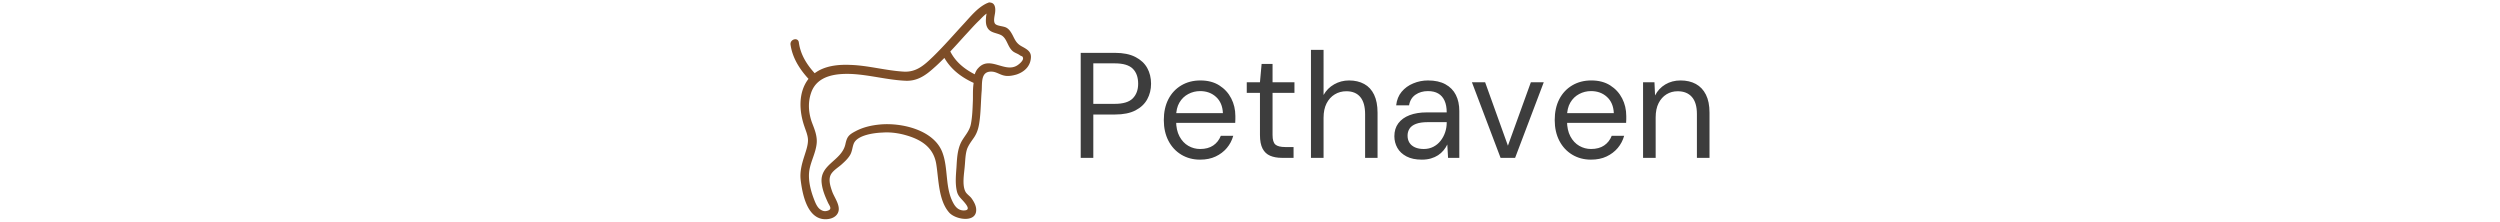 <svg xmlns="http://www.w3.org/2000/svg" version="1.1" xmlns:xlink="http://www.w3.org/1999/xlink" width="1500" height="133" viewBox="0 0 1500 133"><svg xml:space="preserve" width="1500" height="133" data-version="2" data-id="lg_VkeT168xfNXWCmg0Q6" viewBox="0 0 562 133" x="0" y="0"><rect width="100%" height="100%" fill="transparent"></rect><path fill="#3d3d3d" d="M186.985 94.71h-7.56v-63h20.61q7.38 0 12.19 2.48 4.82 2.47 7.11 6.61 2.3 4.14 2.3 9.45 0 5.13-2.3 9.32-2.29 4.18-7.06 6.66-4.77 2.47-12.24 2.47h-13.05zm0-56.7v24.3h12.87q7.56 0 10.8-3.28 3.24-3.29 3.24-8.78 0-5.85-3.24-9.04-3.24-3.2-10.8-3.2zm64.08 57.78q-6.3 0-11.25-2.97t-7.74-8.32q-2.79-5.36-2.79-12.47 0-7.2 2.74-12.51 2.75-5.31 7.74-8.28 5-2.97 11.48-2.97 6.66 0 11.34 2.97t7.15 7.79q2.48 4.81 2.48 10.57v1.89q0 .99-.09 2.25h-37.17v-5.85h29.79q-.27-6.21-4.1-9.72-3.82-3.51-9.58-3.51-3.78 0-7.11 1.76-3.33 1.75-5.31 5.13-1.98 3.37-1.98 8.41v2.52q0 5.58 2.02 9.36 2.03 3.78 5.31 5.67 3.29 1.89 7.07 1.89 4.77 0 7.87-2.11 3.11-2.12 4.55-5.81h7.47q-1.17 4.14-3.87 7.34-2.7 3.19-6.71 5.08-4 1.89-9.31 1.89m56.07-1.08h-7.02q-4.05 0-7.02-1.26-2.97-1.26-4.55-4.27-1.57-3.02-1.57-8.15V55.74h-7.92v-6.39h7.92l.99-10.98h6.57v10.98h13.14v6.39h-13.14v25.29q0 4.23 1.71 5.72 1.71 1.48 6.03 1.48h4.86zm18 0h-7.56v-64.8h7.56V57q2.25-4.05 6.34-6.39 4.1-2.34 8.96-2.34 5.22 0 9.09 2.12 3.87 2.11 5.94 6.43 2.07 4.32 2.07 10.89v27h-7.47V68.52q0-6.84-2.88-10.3-2.88-3.47-8.37-3.47-3.87 0-6.98 1.89-3.1 1.89-4.9 5.4-1.8 3.51-1.8 8.64zm58.95 1.08q-5.49 0-9.18-1.93-3.69-1.94-5.49-5.13-1.8-3.2-1.8-6.98 0-4.59 2.38-7.78 2.39-3.2 6.75-4.86 4.37-1.67 10.31-1.67h11.97q0-4.23-1.31-7.06-1.3-2.84-3.78-4.28-2.47-1.44-6.16-1.44-4.32 0-7.47 2.16-3.15 2.16-3.87 6.39h-7.74q.54-4.86 3.28-8.14 2.75-3.29 6.98-5.04 4.23-1.76 8.82-1.76 6.3 0 10.48 2.3 4.19 2.29 6.26 6.39 2.07 4.09 2.07 9.67v28.08h-6.75l-.45-8.01q-.9 1.89-2.3 3.56-1.39 1.66-3.24 2.88-1.84 1.21-4.27 1.93-2.43.72-5.49.72m1.17-6.39q3.15 0 5.71-1.3 2.57-1.31 4.37-3.6 1.8-2.3 2.74-5.09.95-2.79.95-5.85v-.27h-11.34q-4.41 0-7.11 1.04-2.7 1.03-3.87 2.88-1.17 1.84-1.17 4.18 0 2.43 1.12 4.23 1.13 1.8 3.33 2.79 2.21.99 5.27.99m54.81 5.31h-8.73l-17.19-45.36h7.92l13.68 38.07 13.77-38.07h7.74zm45.54 1.08q-6.3 0-11.25-2.97t-7.74-8.32q-2.79-5.36-2.79-12.47 0-7.2 2.74-12.51 2.75-5.31 7.74-8.28 5-2.97 11.48-2.97 6.66 0 11.34 2.97t7.15 7.79q2.48 4.81 2.48 10.57v1.89q0 .99-.09 2.25h-37.17v-5.85h29.79q-.27-6.21-4.1-9.72-3.82-3.51-9.58-3.51-3.78 0-7.11 1.76-3.33 1.75-5.31 5.13-1.98 3.37-1.98 8.41v2.52q0 5.58 2.02 9.36 2.03 3.78 5.31 5.67 3.29 1.89 7.07 1.89 4.77 0 7.87-2.11 3.11-2.12 4.55-5.81h7.47q-1.17 4.14-3.87 7.34-2.7 3.19-6.71 5.08-4 1.89-9.31 1.89m38.79-1.08h-7.56V49.35h6.84l.36 7.92q2.16-4.23 6.16-6.61 4.01-2.39 9.14-2.39 5.31 0 9.18 2.12 3.87 2.11 6.03 6.39 2.16 4.27 2.16 10.84v27.09h-7.56V68.43q0-6.84-3.02-10.26-3.01-3.42-8.5-3.42-3.78 0-6.75 1.85-2.97 1.84-4.73 5.31-1.75 3.46-1.75 8.59z"></path><path fill="#7d4d27" d="M144.355 27.987c-3.383-1.772-4.19-3.706-5.8-6.928-.967-1.772-1.934-3.383-3.545-4.35-1.772-1.128-5.64-.967-6.928-2.417-1.289-1.611-.161-5.156 0-6.928.322-2.74-.161-5.478-2.74-5.8-.482-.162-.966-.162-1.61.16a7.855 7.855 0 0 0-1.128.484c-5.156 2.578-9.184 7.573-12.89 11.6-6.122 6.607-12.084 13.535-18.69 19.98-5.317 5.155-10.15 9.667-17.884 9.183-10.795-.644-21.268-3.705-31.902-4.028-7.25-.322-15.467.484-21.429 4.995-4.833-5.317-8.54-11.278-9.506-18.529-.483-3.222-5.317-1.933-4.995 1.29 1.128 8.055 5.479 14.822 10.796 20.623C9.82 55.378 10.464 66.817 13.687 76c.805 2.417 1.933 4.995 2.094 7.573.161 3.222-1.128 6.767-2.094 9.828-1.611 4.995-2.9 9.667-2.256 14.823.967 7.734 3.545 21.751 13.212 23.201 3.383.484 7.734-.483 9.184-3.867 1.772-4.028-2.256-9.022-3.545-12.728-1.128-3.223-2.417-7.25-.644-10.312 1.45-2.417 4.511-4.189 6.444-5.961 1.773-1.611 3.545-3.223 4.834-5.317 1.45-2.256 1.45-4.995 2.417-7.25 2.255-4.995 12.245-6.284 17.079-6.445 4.189-.323 8.378.16 12.406 1.127 10.15 2.578 18.367 7.25 19.979 18.046 1.45 9.023 1.289 21.59 7.733 28.84 4.028 4.512 17.401 6.445 16.112-2.739-.322-2.094-1.45-4.028-2.578-5.639-.966-1.45-2.9-2.578-3.705-4.028-2.256-4.028-.806-11.278-.484-15.629.323-3.383.323-7.089 1.45-10.311.967-2.417 2.578-4.512 4.028-6.606 2.417-3.545 3.062-7.09 3.545-11.279.645-5.639.645-11.278 1.128-16.917.322-4.673-.645-11.6 5.8-11.44 2.9 0 5.156 1.934 7.895 2.417 2.256.484 4.834 0 7.09-.644 4.51-1.45 8.217-4.673 8.7-9.668.483-3.866-1.934-5.316-5.156-7.089m-29.646 33.03c-.161 4.35-.322 8.861-1.128 13.212-.805 4.35-3.545 6.928-5.64 10.634-2.577 4.833-2.738 10.311-3.06 15.628-.323 4.512-.806 9.345.16 13.857.645 3.222 2.256 4.35 4.351 6.767 1.933 2.255 4.19 5.317-.483 5.155-2.9-.16-4.673-2.094-5.962-4.511-4.995-9.184-2.9-20.623-6.445-30.13C91.508 77.935 71.851 73.424 58.8 74.713c-4.994.483-9.99 1.611-14.5 4.028-4.35 2.256-5.156 3.545-6.123 8.056-2.417 9.828-15.468 11.762-14.179 23.04.484 4.35 2.095 8.056 3.867 11.923.967 1.933 2.9 4.028-.966 4.834-1.29.322-2.578-.161-3.545-.806-2.095-1.289-3.222-4.35-4.028-6.445-2.095-5.478-3.706-12.084-2.578-17.884.967-4.995 3.545-9.667 4.19-14.823.644-4.673-1.129-8.862-2.74-13.05-2.094-5.801-2.578-12.085-.483-18.046 3.705-10.473 15.306-11.6 24.973-11.118 10.634.645 20.946 3.545 31.58 4.028 6.928.323 11.923-3.06 16.917-7.572 2.256-1.934 4.35-4.028 6.445-6.123 4.028 6.928 10.15 11.6 17.562 14.984-.644 4.028-.322 8.379-.483 11.279m26.585-21.751c-7.412 4.672-16.434-6.123-23.363 1.61-.966.968-1.61 2.256-2.094 3.707-6.284-3.223-11.44-7.412-14.662-13.696 2.9-3.06 5.8-6.283 8.7-9.506 2.9-3.061 5.64-6.283 8.7-9.184 1.29-1.289 2.74-2.9 4.351-4.028v.162c-.161.805-.322 1.61-.322 2.416-.161 1.934-.161 4.028.805 5.8 1.612 3.062 4.995 3.062 7.895 4.35 4.028 1.773 4.028 7.251 7.573 9.99 1.289.967 2.739 1.29 4.028 2.256 1.128.806 1.772.322 1.933 1.933 0 1.45-2.255 3.384-3.544 4.19"></path></svg></svg>